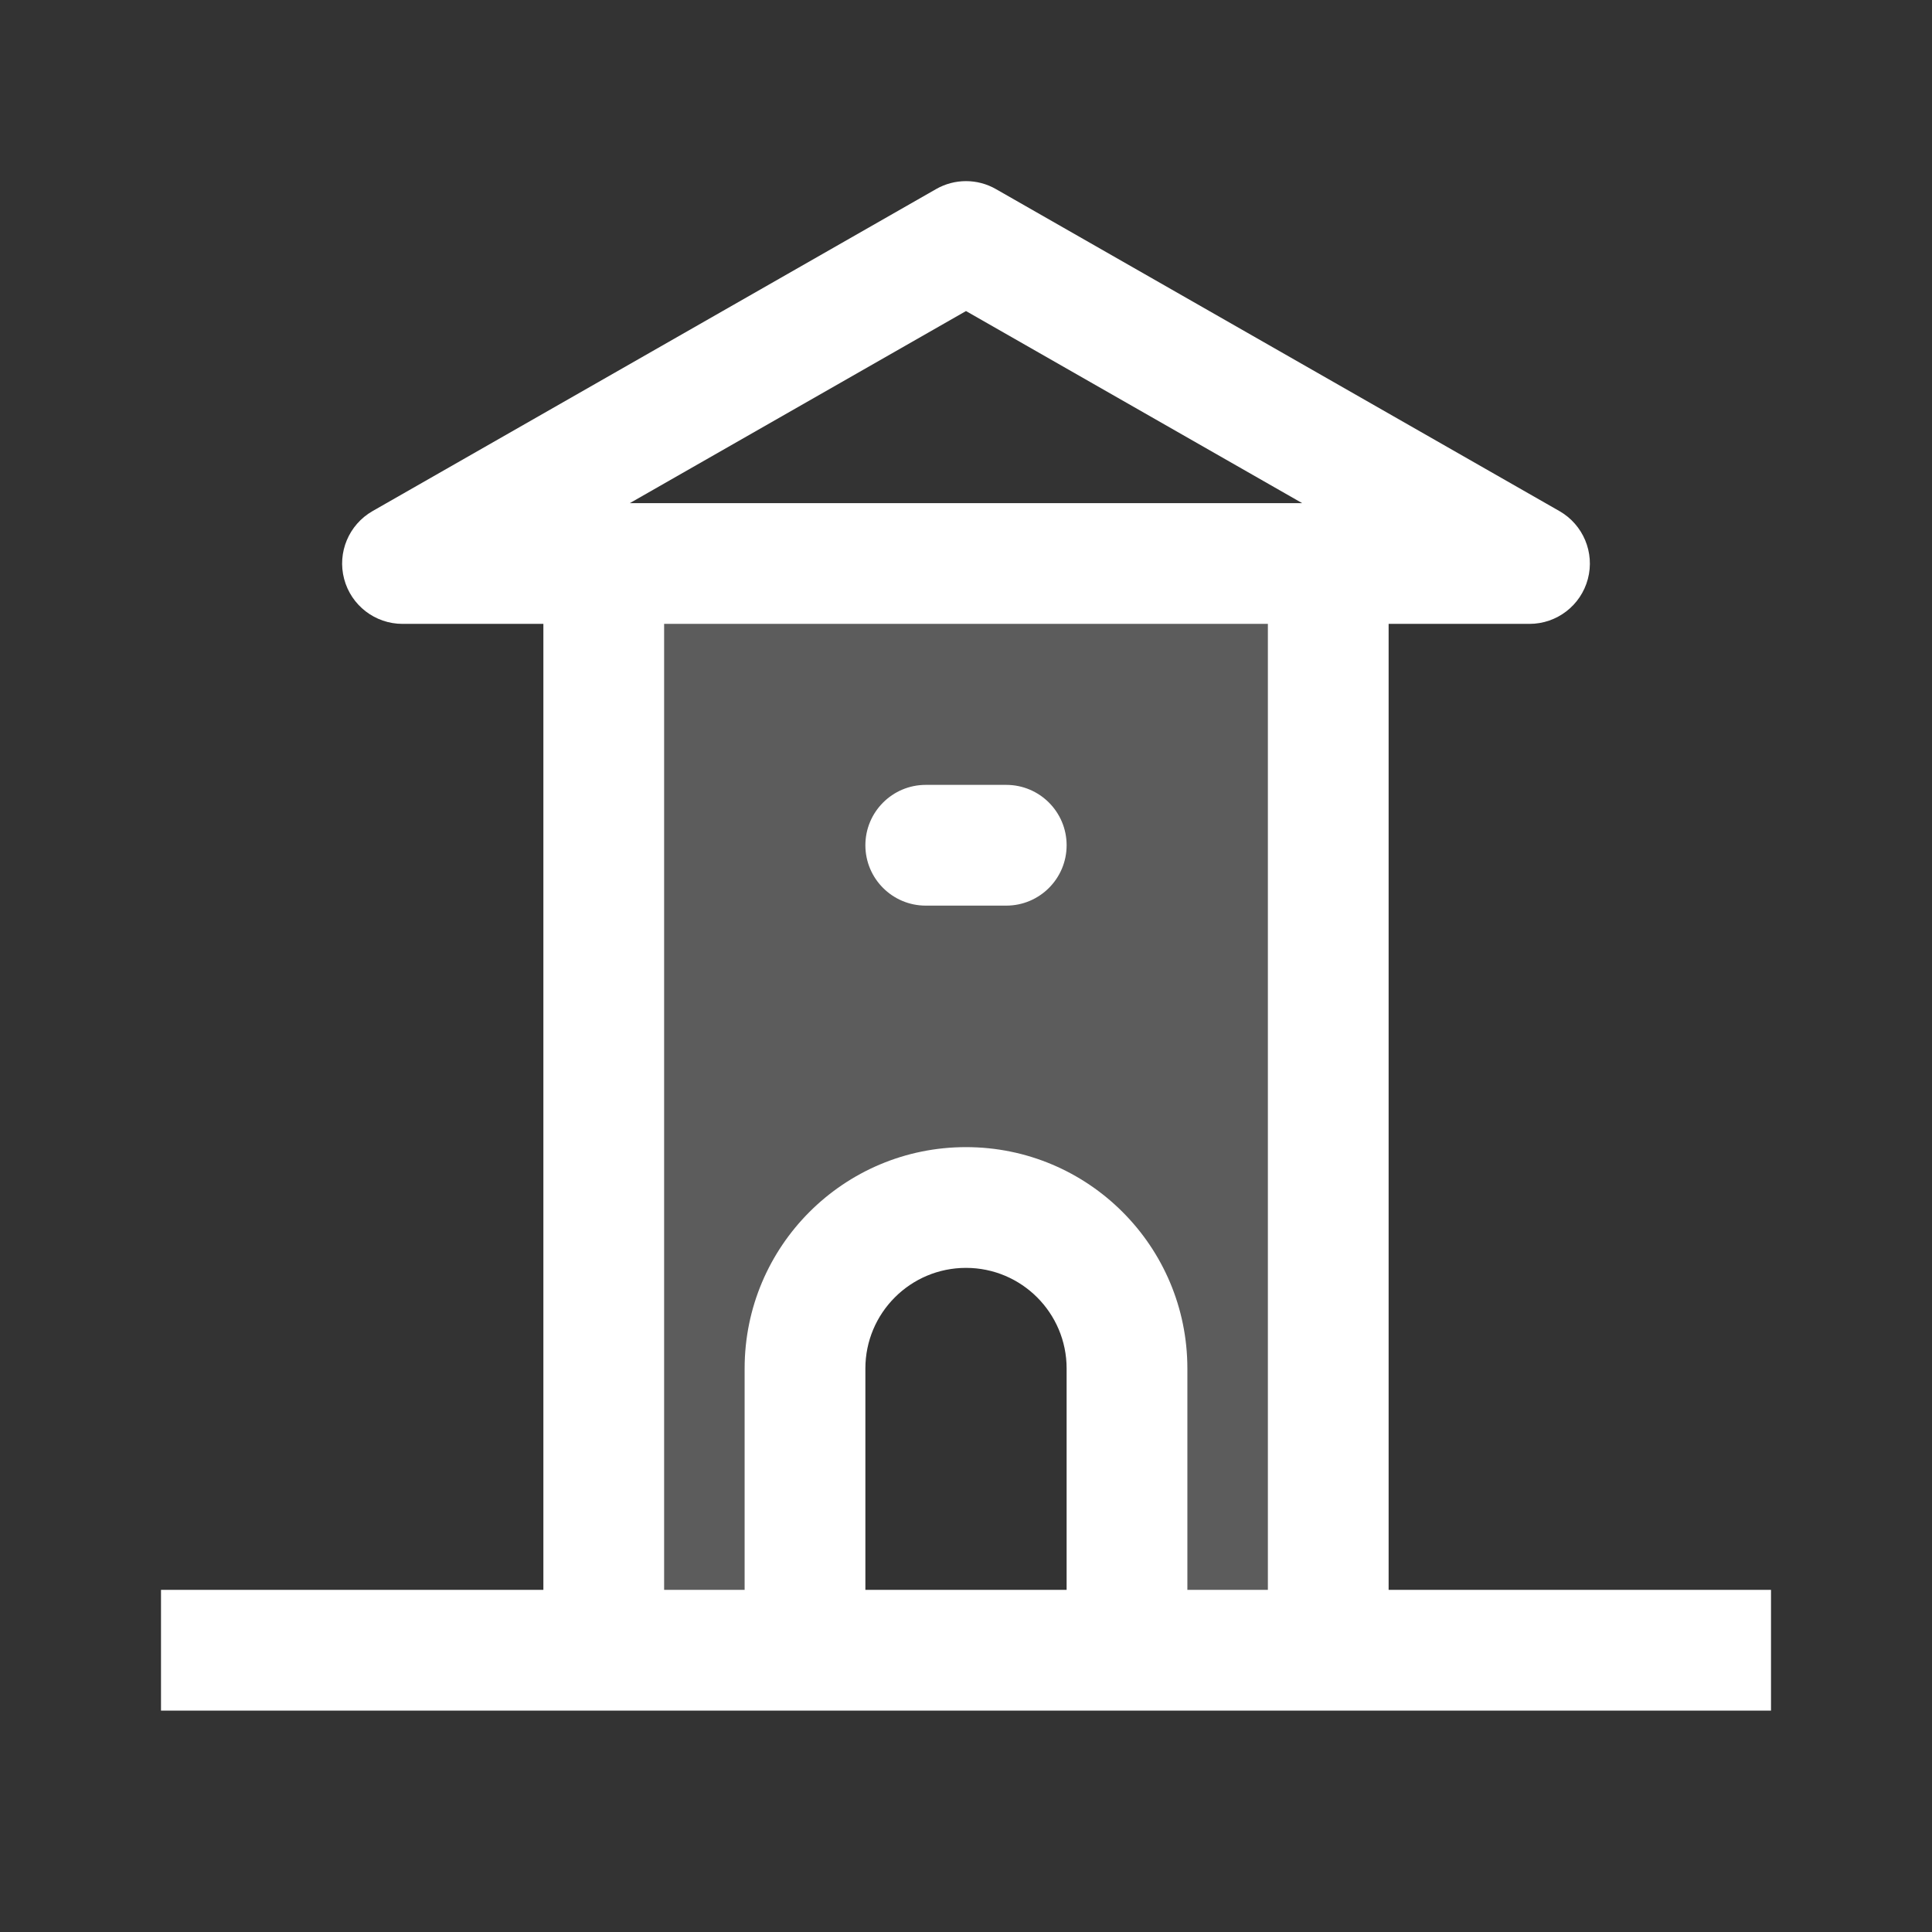 <svg width="24" height="24" viewBox="0 0 24 24" fill="none" xmlns="http://www.w3.org/2000/svg">
<rect x="0" y="0" width="24" height="24" fill="#333333" stroke="none"/>
<path fill-rule="evenodd" clip-rule="evenodd" d="M11.628 2.349C11.858 2.217 12.142 2.217 12.372 2.349L19.372 6.349C19.667 6.518 19.812 6.864 19.725 7.192C19.638 7.521 19.34 7.75 19 7.75H17.25V19.75H22V21.25H2V19.75H6.75V7.75H5C4.66 7.75 4.362 7.521 4.275 7.192C4.188 6.864 4.333 6.518 4.628 6.349L11.628 2.349ZM8.25 7.75V19.75H9.25V17C9.25 15.481 10.481 14.25 12 14.25C13.519 14.25 14.75 15.481 14.75 17V19.75H15.75V7.75H8.25ZM13.25 19.75V17C13.25 16.31 12.69 15.75 12 15.75C11.31 15.75 10.75 16.31 10.75 17V19.75H13.25ZM7.824 6.25H16.176L12 3.864L7.824 6.25ZM10.75 10.5C10.75 10.086 11.086 9.75 11.5 9.75H12.5C12.914 9.75 13.25 10.086 13.25 10.5C13.25 10.914 12.914 11.25 12.5 11.25H11.5C11.086 11.25 10.75 10.914 10.75 10.5Z" fill="white"/>
<path opacity="0.2" d="M10 20.5H7.5V7H16.5V20.5H14V16L13 15H11.5L10 16.5V20.5Z" fill="white"/>
</svg>
